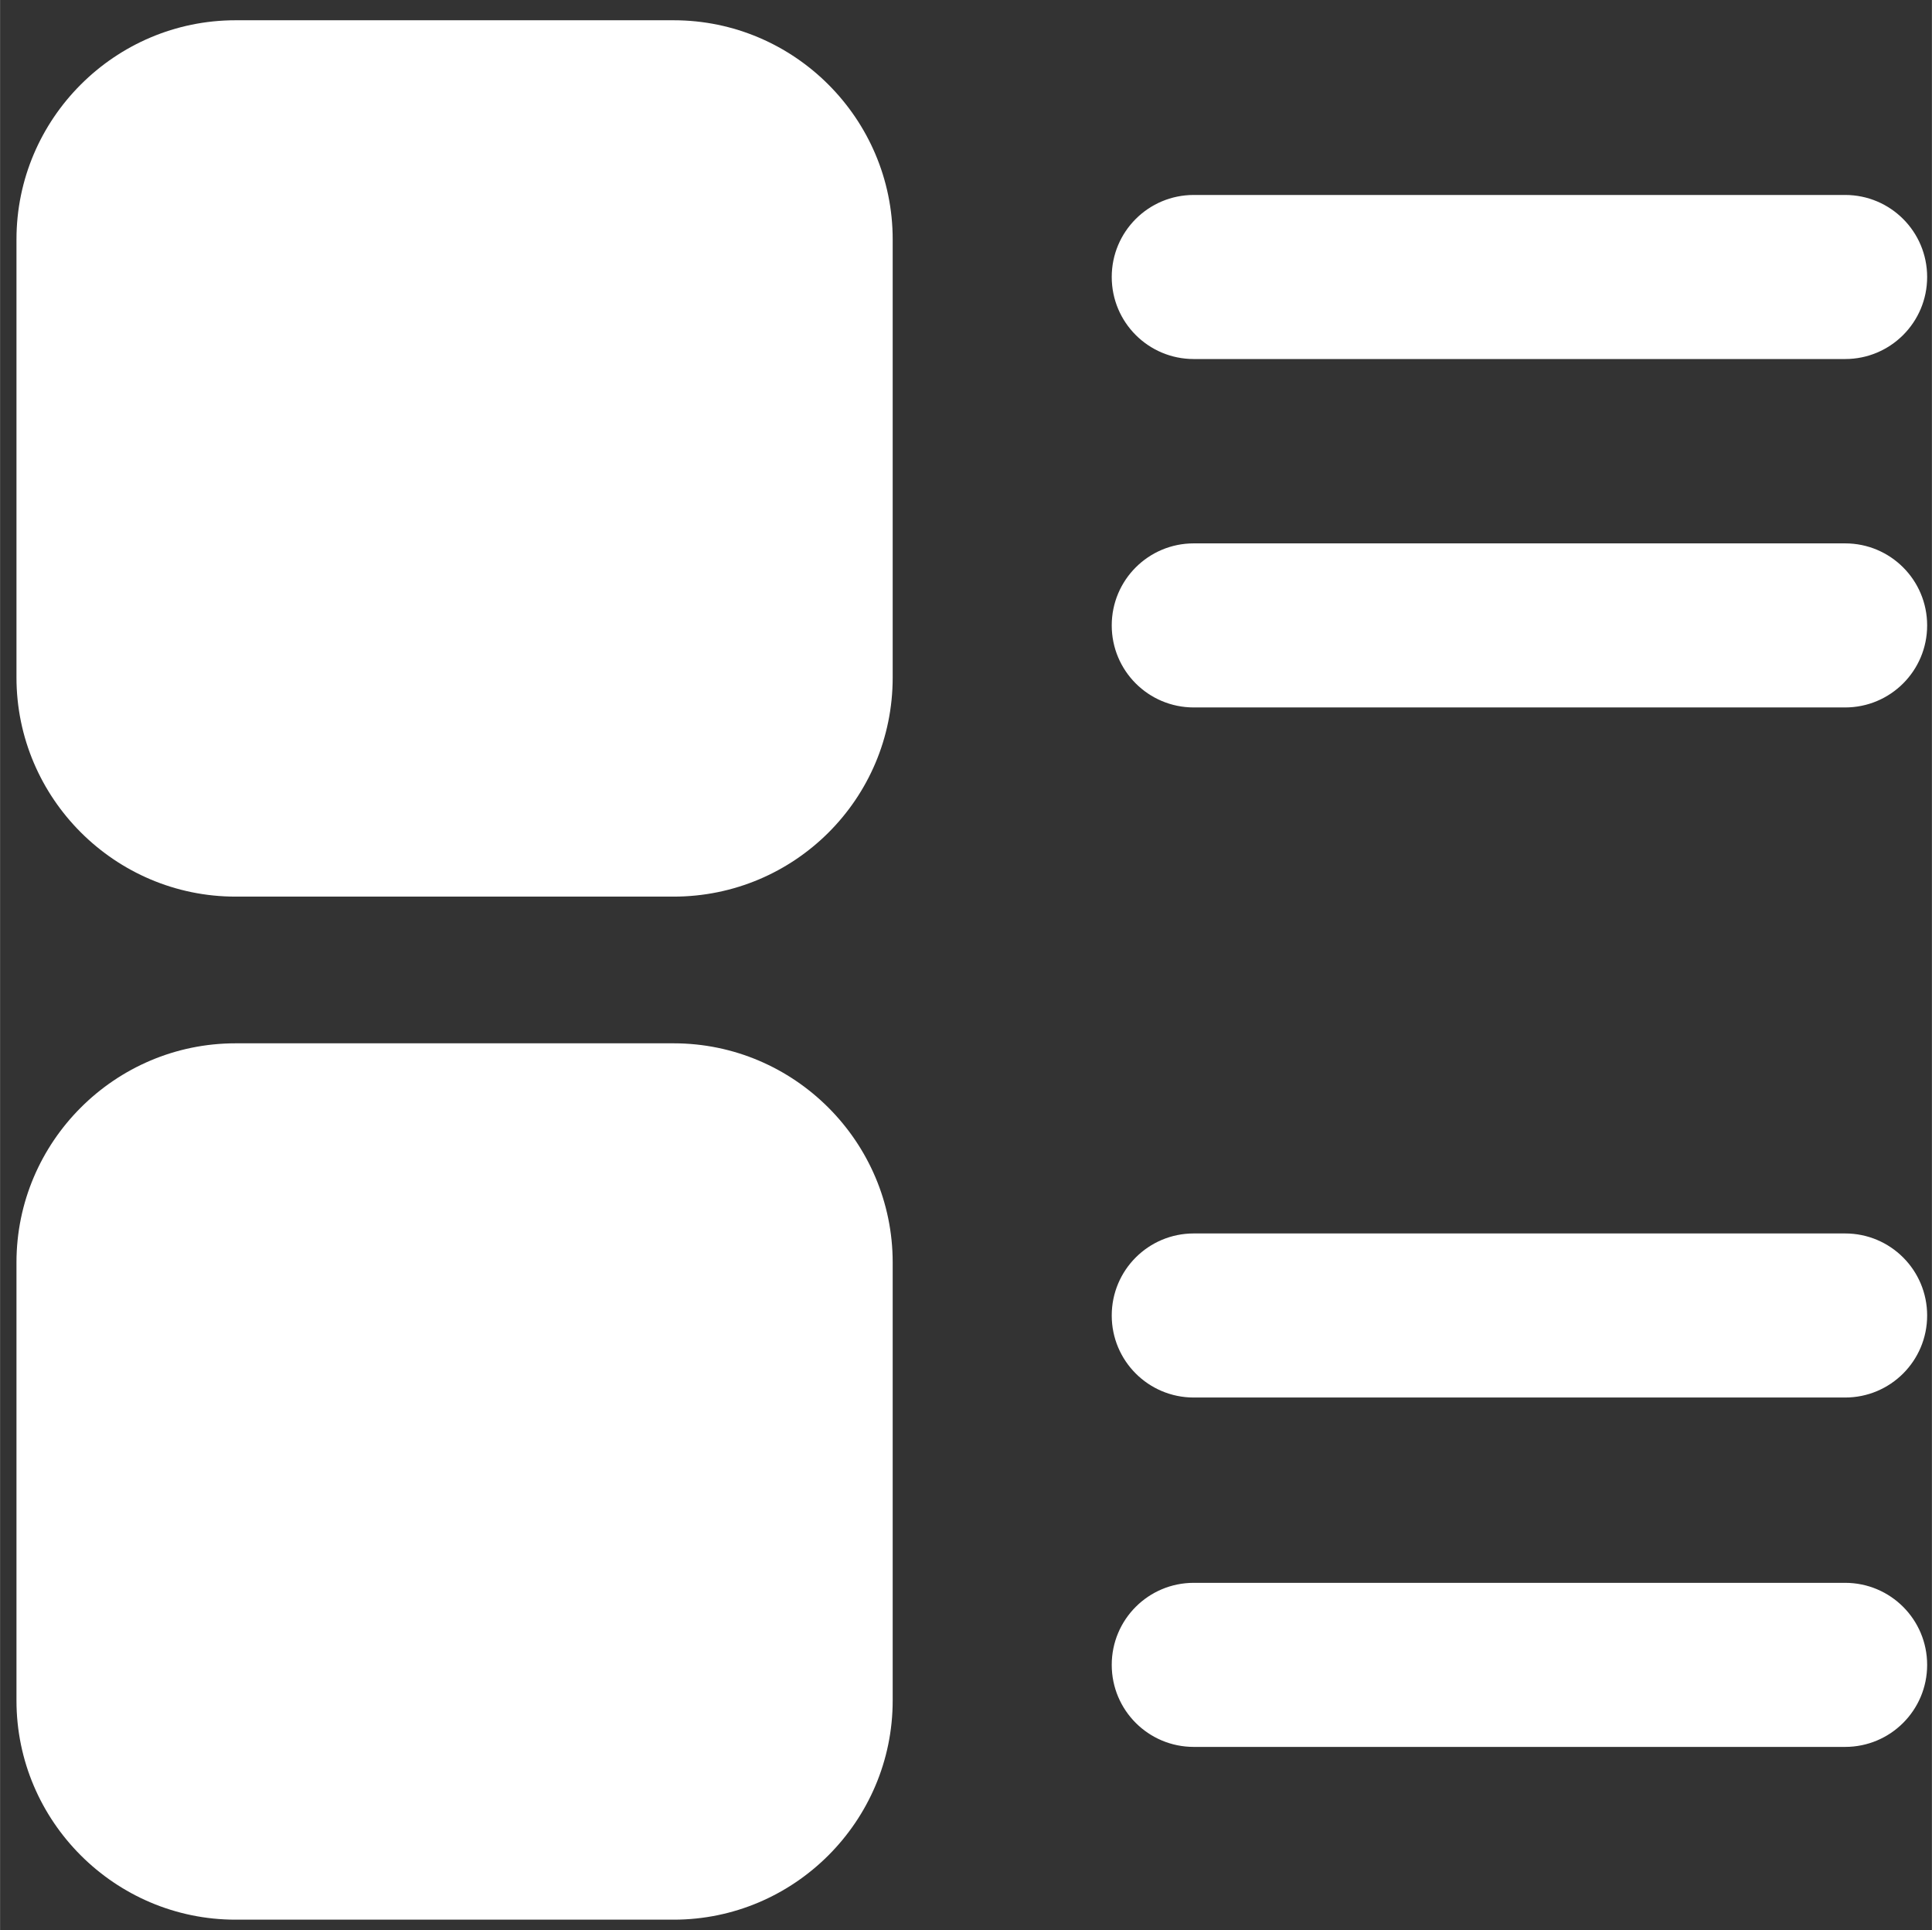 <?xml version="1.0" standalone="no"?><!DOCTYPE svg PUBLIC "-//W3C//DTD SVG 1.1//EN" "http://www.w3.org/Graphics/SVG/1.1/DTD/svg11.dtd"><svg class="icon" width="38px" height="37.96px" viewBox="0 0 1025 1024" version="1.1" xmlns="http://www.w3.org/2000/svg"><rect x="0" y="0" width="1025" height="1024" fill="#333333" stroke="none"/><path fill="#ffffff" d="M357.376 475.648H124.928c-64 0-116.224-52.224-116.224-116.224V126.976c0-64 52.224-116.224 116.224-116.224h232.448c64 0 116.224 52.224 116.224 116.224v232.448c0 64.512-52.224 116.224-116.224 116.224z m0 542.72H124.928c-64 0-116.224-52.224-116.224-116.224v-232.448c0-64 52.224-116.224 116.224-116.224h232.448c64 0 116.224 52.224 116.224 116.224v232.448c0 64-52.224 116.224-116.224 116.224zM978.944 190.464h-345.6c-24.064 0-43.52-19.456-43.52-43.52s19.456-43.52 43.52-43.52h345.6c24.064 0 43.52 19.456 43.52 43.52s-19.456 43.52-43.52 43.52zM978.944 375.296h-345.6c-24.064 0-43.52-19.456-43.52-43.52s19.456-43.52 43.52-43.52h345.6c24.064 0 43.52 19.456 43.52 43.52s-19.456 43.52-43.52 43.52zM978.944 741.376h-345.6c-24.064 0-43.52-19.456-43.52-43.52s19.456-43.52 43.52-43.52h345.6c24.064 0 43.52 19.456 43.52 43.52s-19.456 43.52-43.52 43.52zM978.944 926.72h-345.6c-24.064 0-43.52-19.456-43.52-43.52s19.456-43.52 43.52-43.52h345.6c24.064 0 43.52 19.456 43.52 43.52s-19.456 43.52-43.52 43.52z"  /></svg>